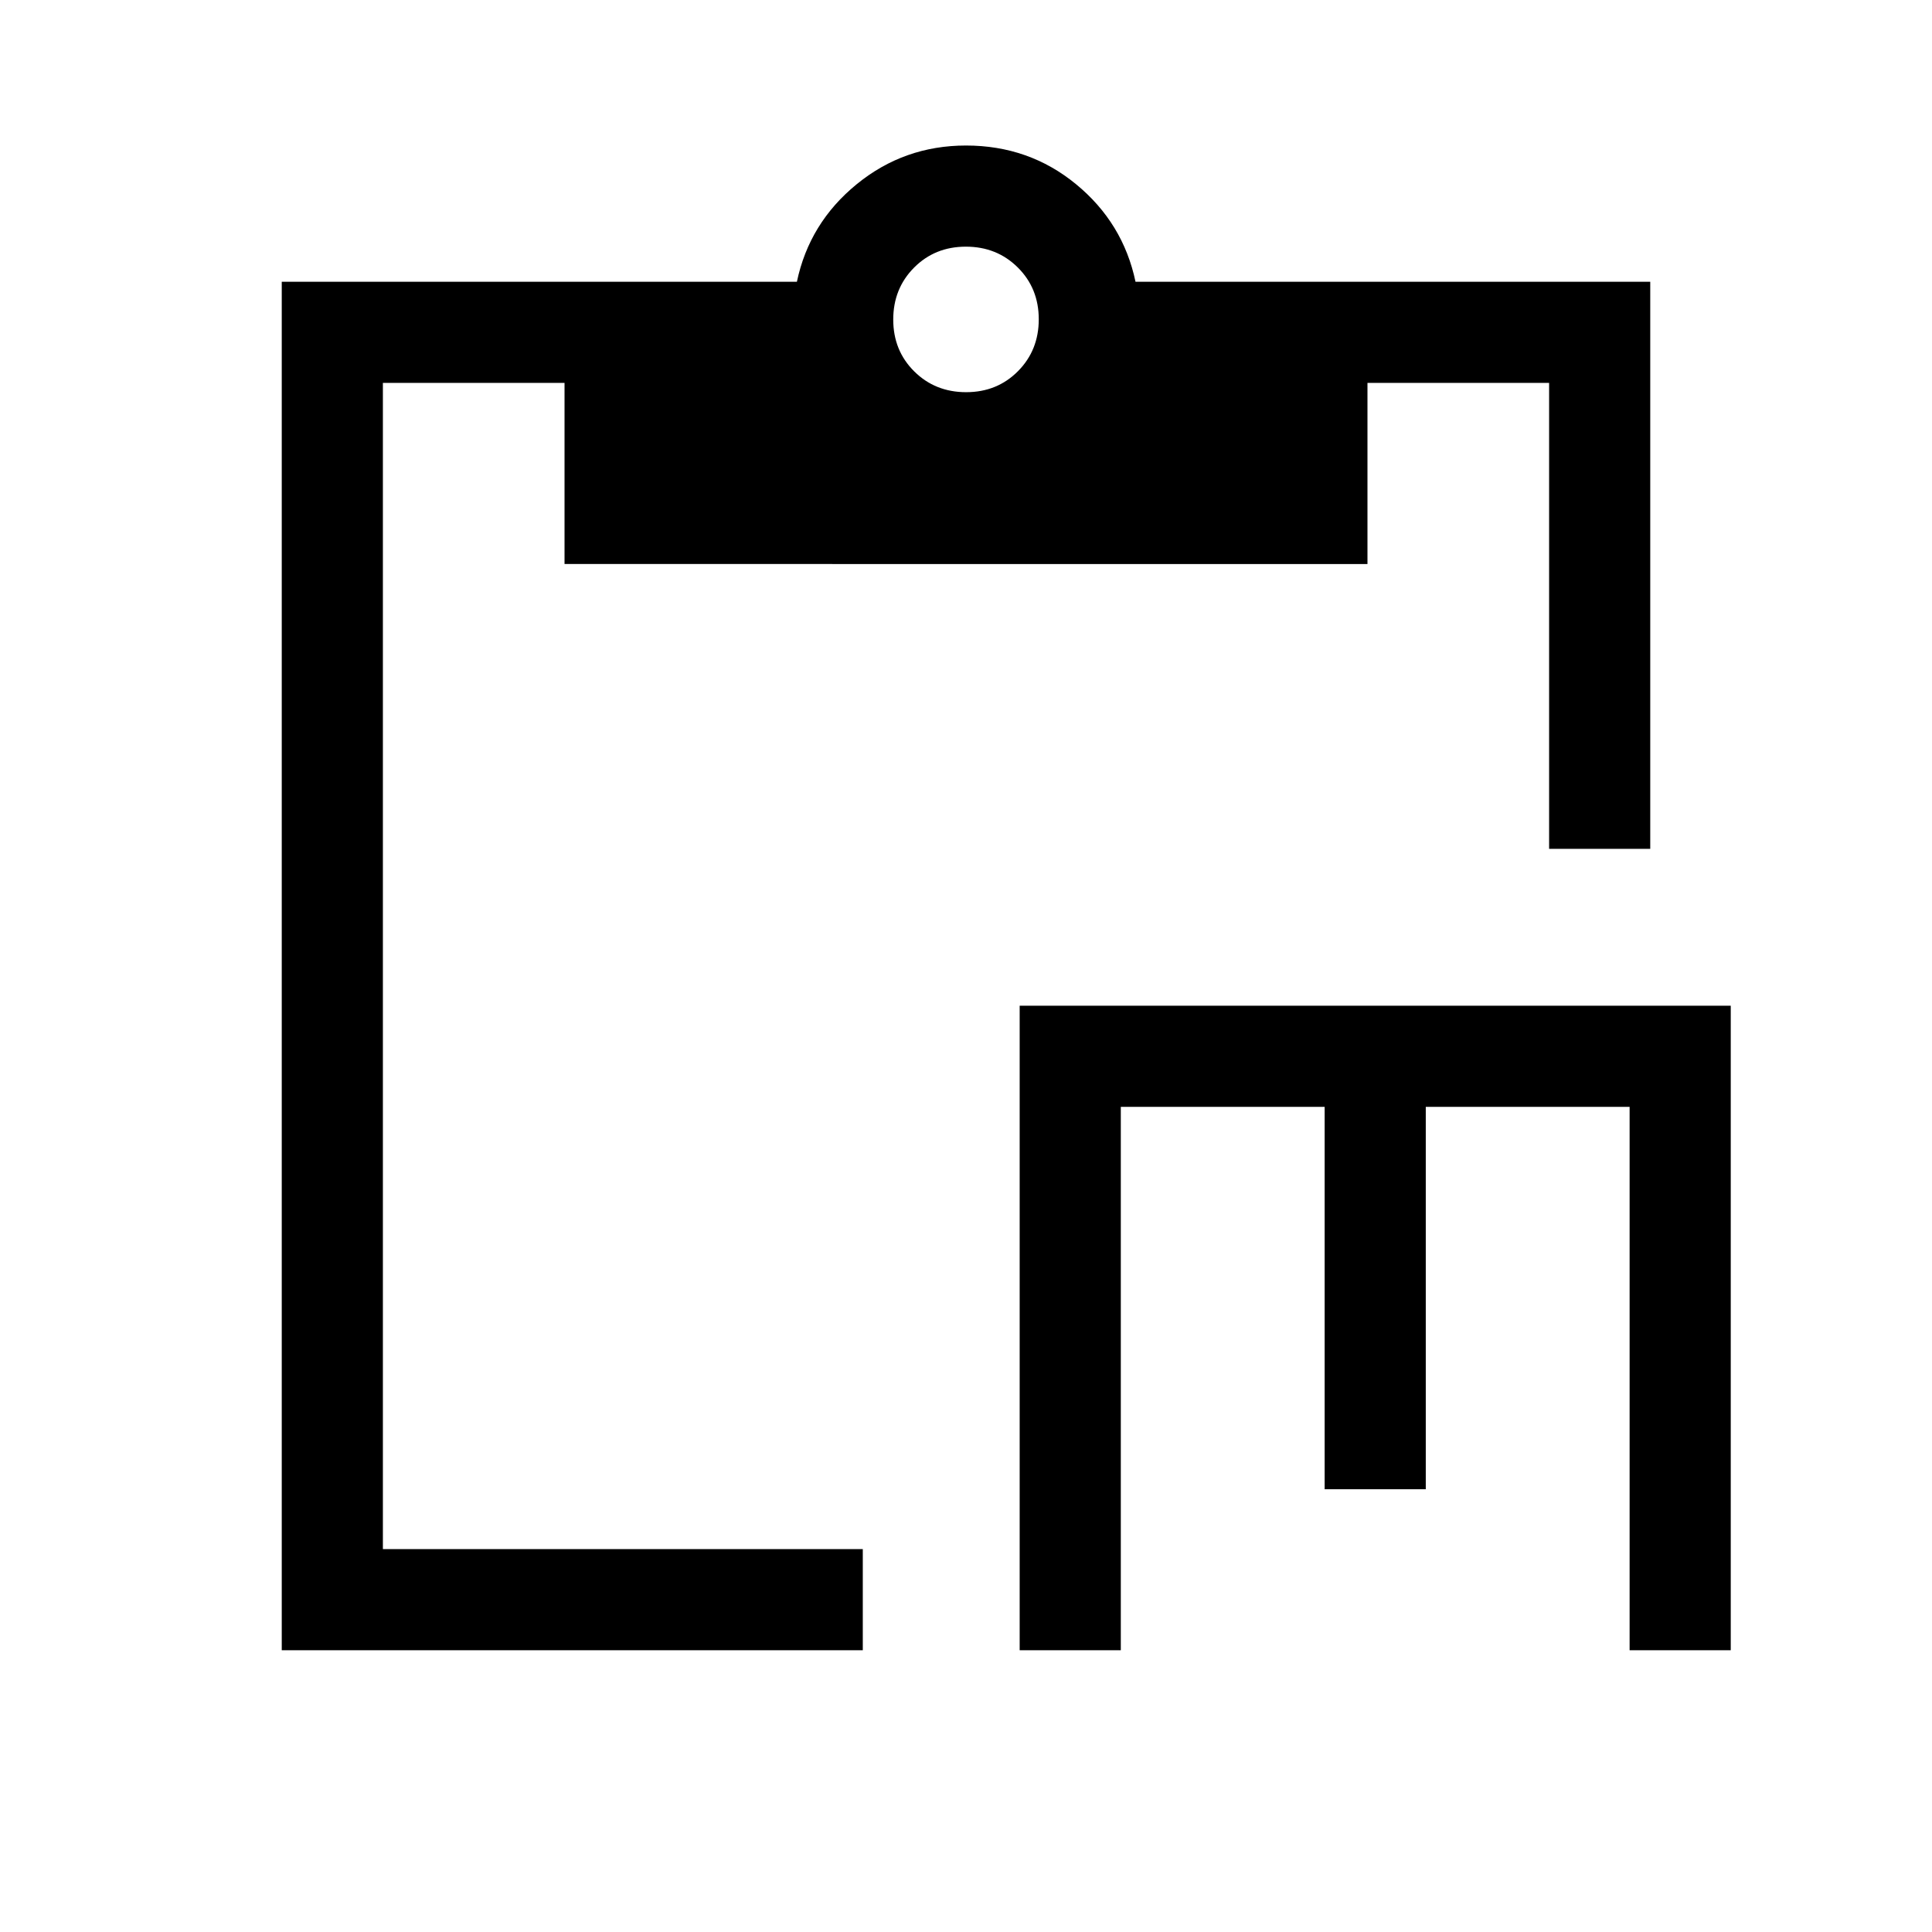 <svg xmlns="http://www.w3.org/2000/svg" viewBox="0 -960 960 960"><path d="M506.668-140.001v-320.255h353.331v320.255h-50.255v-270H708.461v190h-50.255v-190H556.923v270h-50.255Zm-366.667 0v-679.998h255.975q6.154-29.23 29.704-48.46Q449.231-887.69 480-887.69q31.306 0 54.691 19.231 23.385 19.23 29.538 48.46h255.77v281.794h-50.255v-231.539h-90.258v89.999H280.514v-89.999h-90.258v579.488h238.463v50.255H140.001Zm340.066-625.127q15.394 0 25.74-10.414 10.347-10.413 10.347-25.807 0-15.394-10.414-25.74-10.414-10.346-25.807-10.346-15.394 0-25.74 10.414-10.347 10.413-10.347 25.807 0 15.394 10.414 25.74 10.414 10.346 25.807 10.346Z"/></svg>